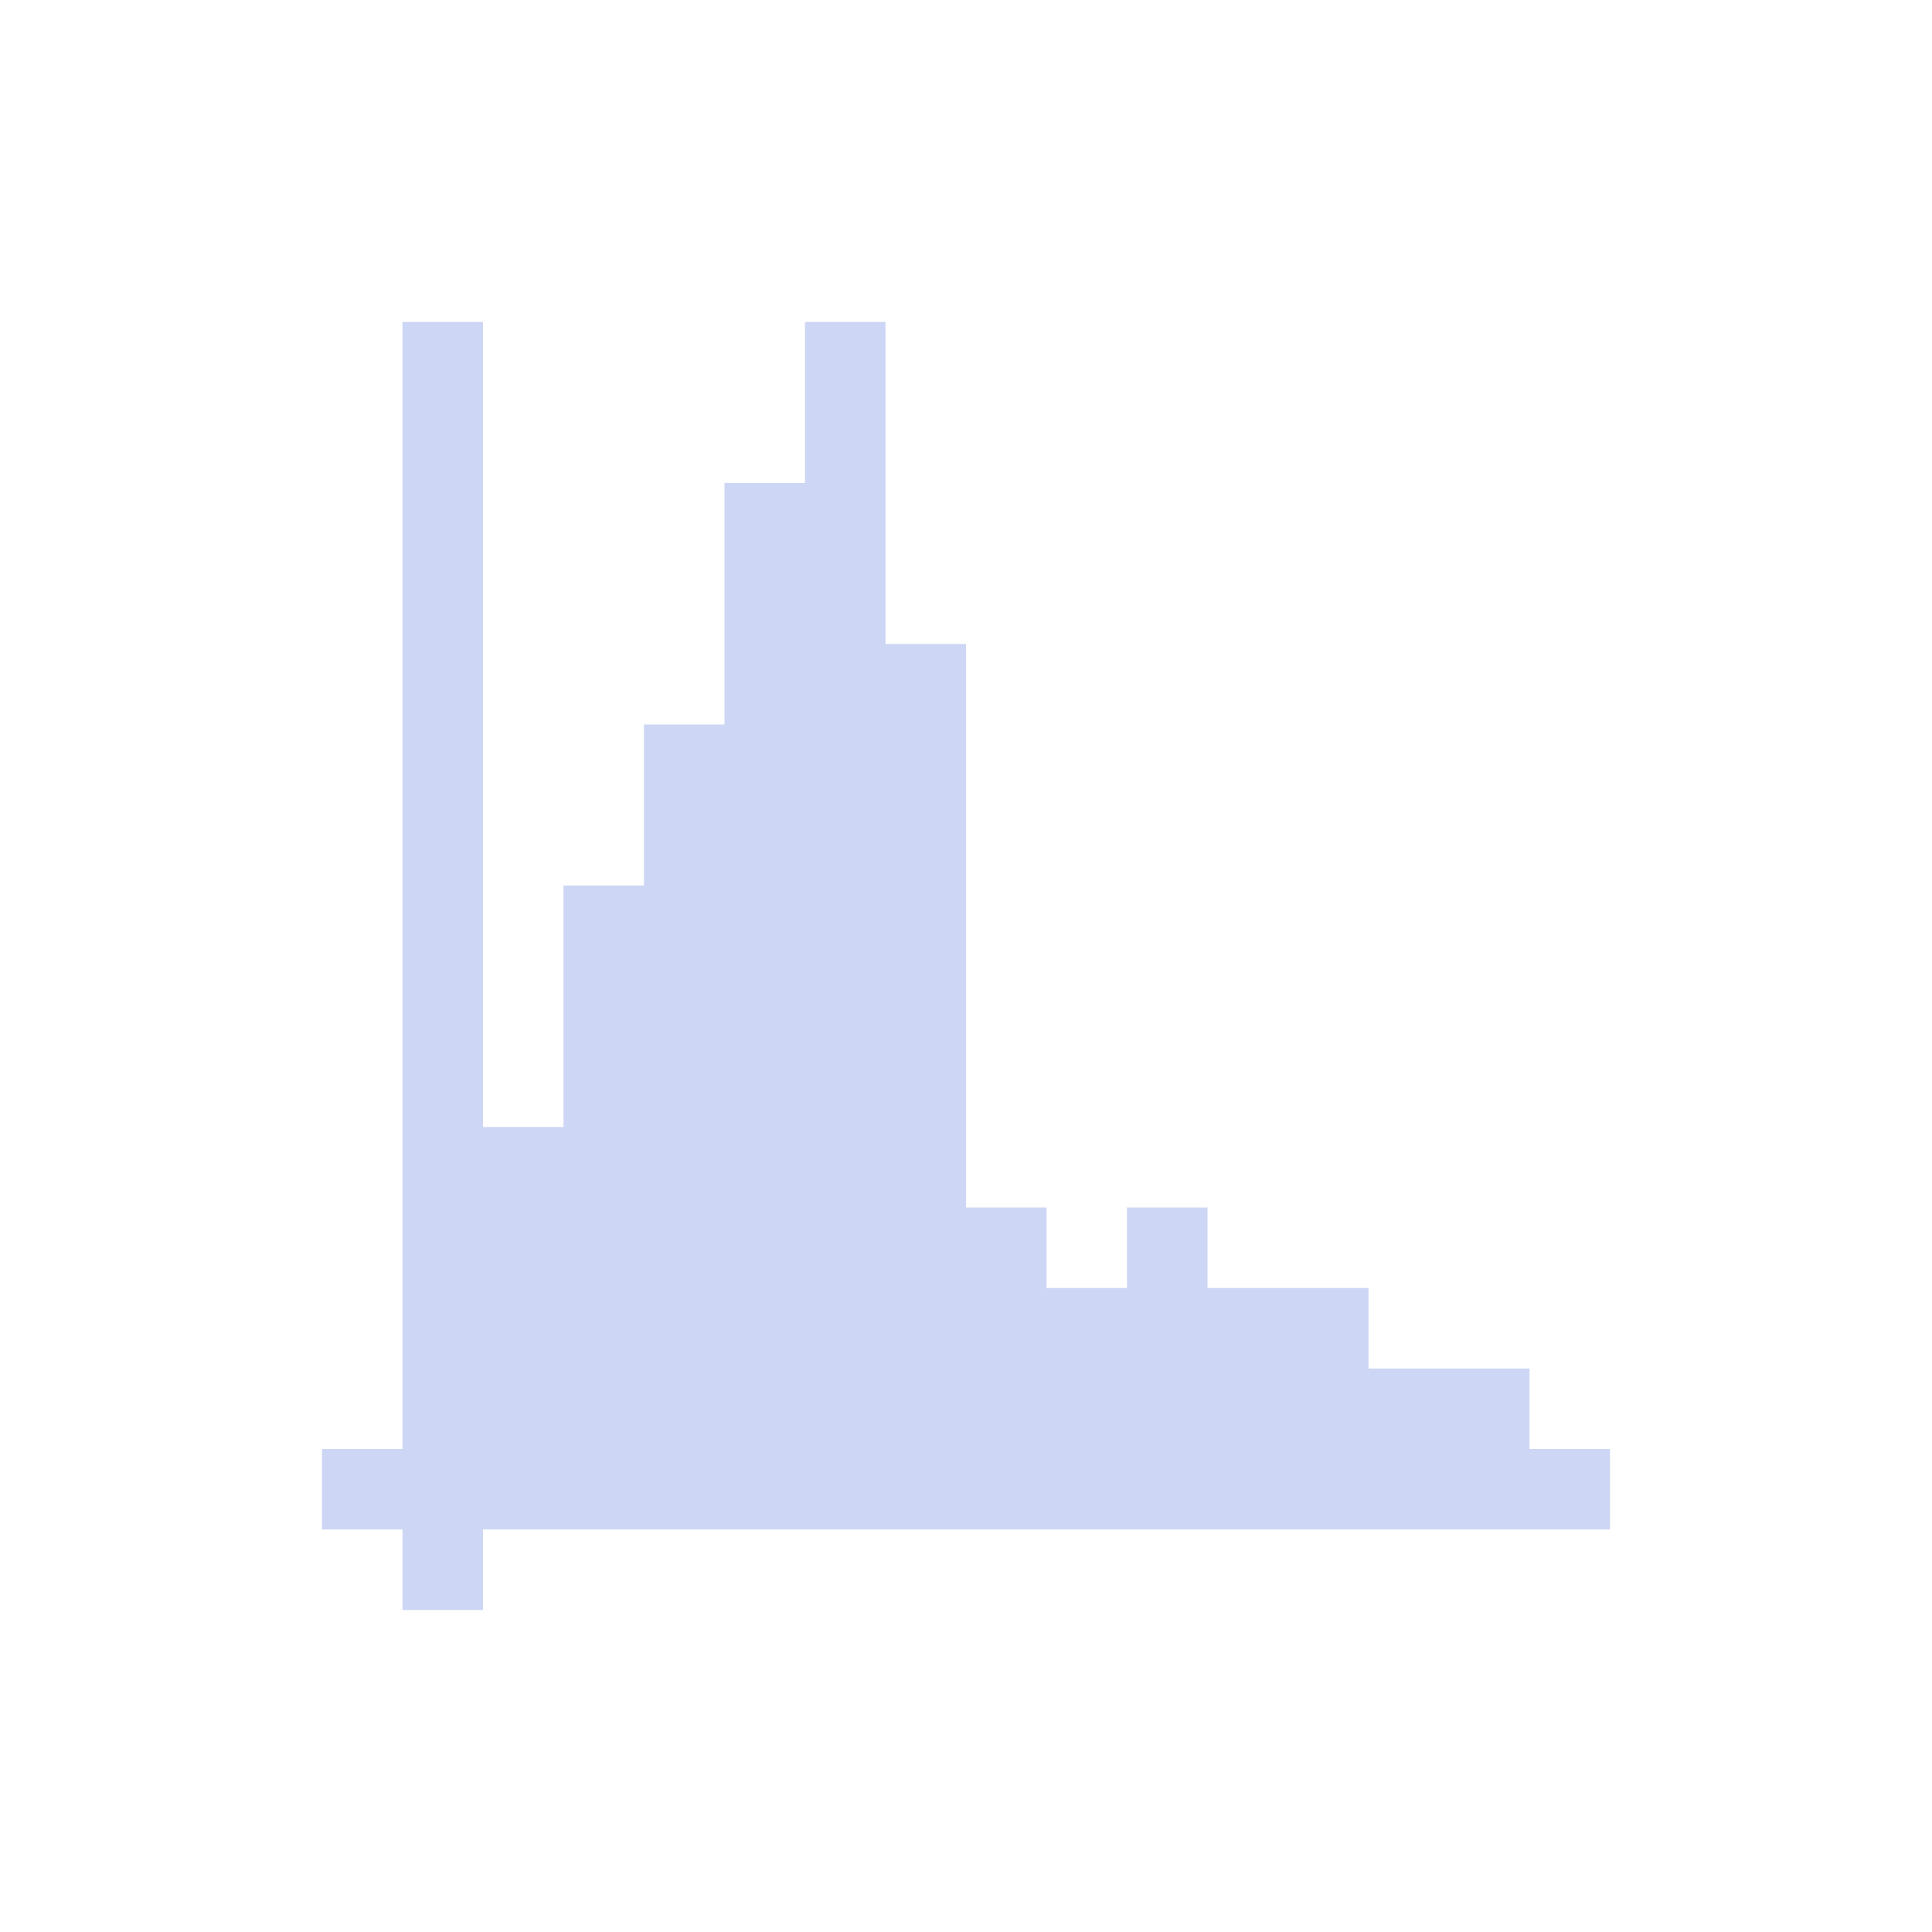 <svg xmlns="http://www.w3.org/2000/svg" viewBox="0 0 24 24">
  <defs id="defs3051">
    <style type="text/css" id="current-color-scheme">
      .ColorScheme-Text {
        color:#cdd6f4;
      }
      </style>
  </defs>
 <path style="fill:currentColor;fill-opacity:1;stroke:none" 
     d="M 5 4 L 5 18 L 4 18 L 4 19 L 5 19 L 5 20 L 6 20 L 6 19 L 20 19 L 20 18 L 19 18 L 19 17 L 18 17 L 17 17 L 17 16 L 16 16 L 15 16 L 15 15 L 14 15 L 14 16 L 13 16 L 13 15 L 12 15 L 12 8 L 11 8 L 11 4 L 10 4 L 10 6 L 9 6 L 9 9 L 8 9 L 8 11 L 7 11 L 7 14 L 6 14 L 6 4 L 5 4 z "
     class="ColorScheme-Text"
     />
</svg>
